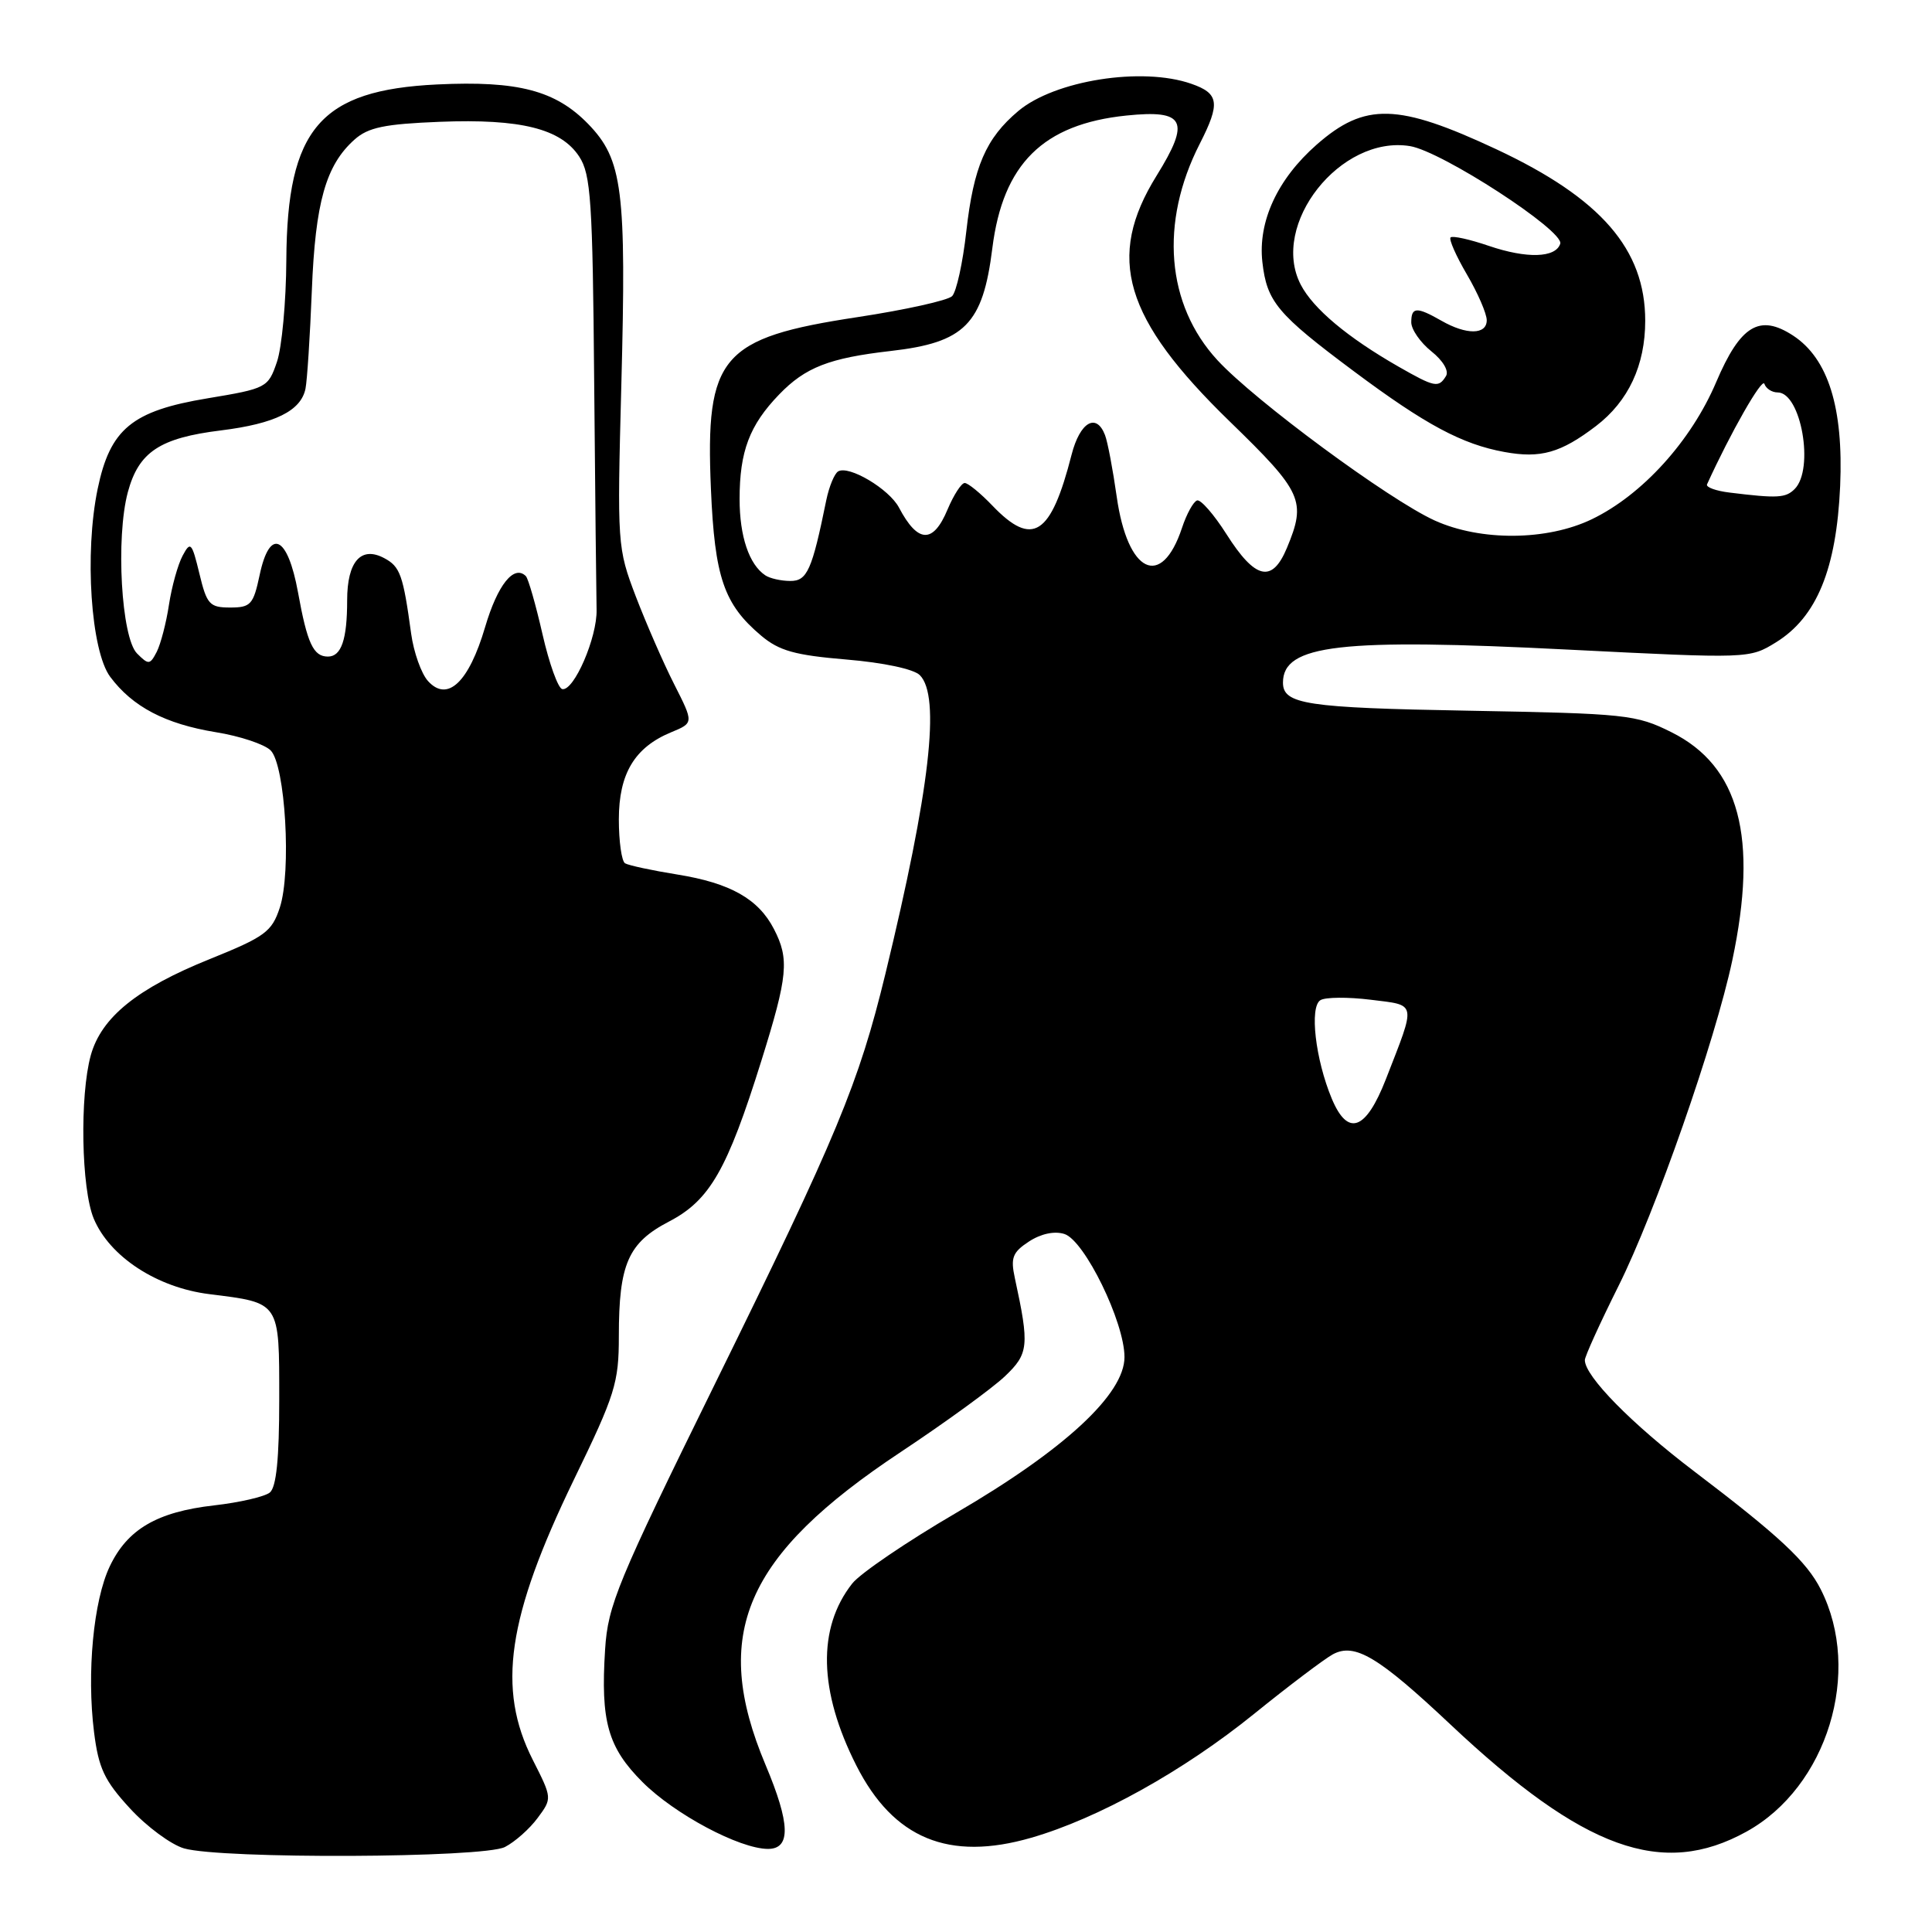 <?xml version="1.0" encoding="UTF-8" standalone="no"?>
<!DOCTYPE svg PUBLIC "-//W3C//DTD SVG 1.1//EN" "http://www.w3.org/Graphics/SVG/1.1/DTD/svg11.dtd" >
<svg xmlns="http://www.w3.org/2000/svg" xmlns:xlink="http://www.w3.org/1999/xlink" version="1.1" viewBox="0 0 256 256">
 <g >
 <path fill="currentColor"
d=" M 66.90 244.74 C 68.23 244.06 70.18 242.33 71.24 240.89 C 73.17 238.29 73.17 238.27 70.59 233.18 C 65.82 223.76 67.21 214.31 76.04 196.07 C 81.52 184.79 82.00 183.24 82.00 177.04 C 82.00 167.49 83.23 164.68 88.65 161.86 C 94.06 159.04 96.36 155.02 100.89 140.54 C 104.40 129.31 104.61 127.08 102.55 123.10 C 100.49 119.11 96.77 117.01 89.76 115.88 C 86.40 115.34 83.28 114.67 82.82 114.39 C 82.37 114.11 82.00 111.49 82.00 108.58 C 82.00 102.52 84.09 99.03 88.93 97.03 C 91.93 95.79 91.93 95.79 89.34 90.68 C 87.91 87.87 85.63 82.63 84.25 79.04 C 81.80 72.60 81.77 72.18 82.33 51.00 C 83.01 25.12 82.51 21.15 77.94 16.43 C 73.62 11.99 68.65 10.68 57.94 11.19 C 42.43 11.93 38.04 17.04 37.94 34.46 C 37.91 39.98 37.35 46.06 36.69 47.97 C 35.53 51.37 35.32 51.48 27.50 52.78 C 17.49 54.44 14.59 56.83 12.94 64.78 C 11.17 73.30 12.04 86.23 14.60 89.68 C 17.57 93.66 21.89 95.92 28.60 97.02 C 31.78 97.53 35.05 98.62 35.86 99.43 C 37.81 101.38 38.64 115.53 37.07 120.28 C 36.02 123.47 35.11 124.13 27.78 127.09 C 18.17 130.96 13.43 134.80 12.03 139.83 C 10.55 145.18 10.77 157.51 12.42 161.47 C 14.53 166.52 20.81 170.62 27.74 171.48 C 37.17 172.66 37.00 172.40 37.00 185.41 C 37.00 193.28 36.62 197.06 35.75 197.77 C 35.06 198.32 31.74 199.09 28.38 199.47 C 20.81 200.33 16.88 202.63 14.54 207.56 C 12.38 212.10 11.48 221.66 12.46 229.51 C 13.06 234.30 13.83 235.94 17.22 239.62 C 19.44 242.04 22.67 244.42 24.38 244.92 C 29.32 246.35 64.05 246.20 66.90 244.74 Z  M 231.42 242.70 C 242.12 236.79 246.80 221.52 241.26 210.60 C 239.40 206.92 235.75 203.51 224.50 194.97 C 216.18 188.65 210.00 182.36 210.00 180.22 C 210.00 179.73 212.01 175.31 214.46 170.40 C 219.33 160.66 227.28 137.91 229.54 127.24 C 232.99 110.95 230.48 101.52 221.49 97.03 C 216.78 94.68 215.52 94.55 194.52 94.17 C 173.08 93.79 170.00 93.32 170.00 90.45 C 170.00 85.42 177.57 84.54 207.87 86.08 C 231.74 87.28 231.81 87.28 235.33 85.11 C 240.73 81.77 243.34 75.40 243.83 64.40 C 244.28 54.03 242.25 47.52 237.60 44.47 C 233.15 41.56 230.61 43.10 227.40 50.64 C 224.09 58.43 217.61 65.58 210.93 68.80 C 205.00 71.66 196.21 71.73 190.11 68.97 C 184.04 66.21 166.28 53.11 161.32 47.73 C 154.53 40.37 153.64 29.50 158.97 19.06 C 161.72 13.67 161.54 12.38 157.85 11.10 C 151.33 8.82 139.76 10.65 134.93 14.71 C 130.63 18.33 129.01 22.08 128.04 30.66 C 127.58 34.81 126.73 38.67 126.16 39.24 C 125.59 39.81 119.95 41.06 113.63 42.02 C 95.52 44.77 93.45 47.20 94.20 64.77 C 94.70 76.51 95.92 80.07 100.86 84.23 C 103.25 86.24 105.34 86.82 112.15 87.39 C 117.05 87.80 121.07 88.65 121.88 89.46 C 124.66 92.23 123.23 104.68 117.33 129.00 C 113.78 143.60 110.96 150.39 94.76 183.32 C 81.81 209.65 80.55 212.69 80.18 218.55 C 79.57 228.10 80.54 231.54 85.14 236.14 C 89.40 240.40 97.98 244.97 101.75 244.99 C 104.82 245.00 104.72 241.65 101.44 233.86 C 94.15 216.53 98.64 206.13 119.37 192.39 C 125.29 188.46 131.49 183.95 133.15 182.37 C 136.31 179.37 136.42 178.33 134.47 169.34 C 133.89 166.66 134.17 165.93 136.34 164.51 C 137.93 163.47 139.72 163.09 141.04 163.51 C 143.71 164.36 149.00 175.19 149.00 179.82 C 149.00 184.73 141.07 192.08 126.67 200.48 C 120.16 204.28 113.97 208.49 112.92 209.83 C 108.28 215.73 108.47 224.07 113.47 233.94 C 118.38 243.63 125.73 246.67 136.65 243.51 C 145.52 240.95 156.81 234.67 166.17 227.10 C 170.79 223.36 175.50 219.81 176.62 219.20 C 179.52 217.65 182.65 219.52 192.22 228.53 C 209.84 245.10 220.27 248.87 231.42 242.70 Z  M 211.48 56.45 C 215.77 53.17 218.00 48.41 218.00 42.50 C 218.00 33.03 212.14 26.28 198.30 19.79 C 185.22 13.67 180.86 13.55 174.46 19.17 C 169.27 23.73 166.67 29.35 167.27 34.72 C 167.87 39.99 169.22 41.61 179.44 49.23 C 188.88 56.27 193.73 58.87 199.34 59.89 C 204.14 60.77 206.81 60.01 211.48 56.45 Z  M 56.71 90.24 C 55.82 89.25 54.82 86.43 54.48 83.97 C 53.42 76.20 53.03 75.08 50.92 73.96 C 47.84 72.31 46.00 74.40 46.00 79.54 C 46.00 84.74 45.23 87.00 43.45 87.00 C 41.52 87.00 40.71 85.25 39.49 78.50 C 38.11 70.93 35.74 69.85 34.40 76.21 C 33.57 80.11 33.22 80.50 30.50 80.50 C 27.77 80.50 27.40 80.09 26.42 76.00 C 25.42 71.87 25.24 71.68 24.20 73.63 C 23.57 74.80 22.76 77.72 22.39 80.12 C 22.03 82.53 21.29 85.34 20.77 86.37 C 19.87 88.10 19.69 88.12 18.16 86.59 C 16.07 84.50 15.32 71.25 16.94 65.21 C 18.38 59.88 21.17 58.03 29.29 57.03 C 36.45 56.14 39.88 54.44 40.48 51.50 C 40.70 50.40 41.08 44.55 41.32 38.50 C 41.78 26.82 43.17 21.89 46.97 18.50 C 48.78 16.88 50.95 16.43 58.28 16.14 C 69.00 15.72 74.33 17.05 76.75 20.75 C 78.29 23.09 78.53 26.66 78.73 50.46 C 78.86 65.33 79.01 78.97 79.05 80.78 C 79.15 84.44 76.05 91.61 74.50 91.31 C 73.95 91.20 72.77 87.93 71.88 84.02 C 70.99 80.12 70.00 76.67 69.68 76.34 C 68.10 74.77 65.93 77.49 64.28 83.09 C 62.12 90.42 59.29 93.09 56.71 90.24 Z  M 176.46 145.56 C 174.30 140.38 173.49 133.43 174.96 132.53 C 175.61 132.12 178.61 132.10 181.62 132.47 C 187.79 133.24 187.67 132.64 183.64 142.99 C 180.98 149.81 178.59 150.66 176.46 145.56 Z  M 101.40 76.23 C 99.26 74.80 98.00 71.07 98.00 66.13 C 98.00 59.81 99.31 56.34 103.24 52.27 C 106.71 48.67 109.88 47.44 118.00 46.51 C 127.84 45.39 130.23 42.98 131.49 32.89 C 132.89 21.72 138.21 16.45 149.25 15.31 C 157.02 14.51 157.77 16.00 153.26 23.27 C 146.51 34.14 148.92 42.22 162.96 55.86 C 172.60 65.22 173.12 66.37 170.52 72.61 C 168.56 77.31 166.33 76.79 162.50 70.76 C 160.85 68.16 159.10 66.16 158.62 66.31 C 158.13 66.47 157.23 68.10 156.62 69.95 C 153.90 78.13 149.41 75.98 147.97 65.81 C 147.46 62.22 146.77 58.55 146.42 57.65 C 145.27 54.65 143.10 55.92 141.99 60.25 C 139.25 70.98 136.82 72.55 131.50 67.00 C 129.92 65.35 128.27 64.00 127.83 64.00 C 127.39 64.00 126.37 65.58 125.56 67.50 C 123.65 72.08 121.62 72.00 119.12 67.26 C 117.82 64.79 112.45 61.60 111.05 62.47 C 110.56 62.77 109.86 64.48 109.49 66.26 C 107.60 75.55 106.96 77.00 104.71 76.98 C 103.50 76.98 102.00 76.64 101.40 76.23 Z  M 229.19 65.27 C 227.37 65.05 226.02 64.56 226.19 64.18 C 229.32 57.31 233.50 49.99 233.79 50.86 C 234.00 51.49 234.79 52.00 235.55 52.00 C 238.65 52.00 240.44 62.16 237.80 64.80 C 236.61 65.99 235.52 66.05 229.19 65.27 Z  M 185.29 48.57 C 178.55 44.71 174.00 40.90 172.35 37.71 C 168.24 29.76 177.62 17.87 186.83 19.36 C 191.06 20.05 207.30 30.60 206.74 32.30 C 206.12 34.18 202.31 34.29 197.28 32.58 C 194.74 31.71 192.46 31.21 192.21 31.46 C 191.96 31.71 192.94 33.92 194.38 36.38 C 195.82 38.84 197.00 41.56 197.00 42.43 C 197.00 44.37 194.32 44.40 191.00 42.50 C 187.71 40.62 187.00 40.66 187.00 42.71 C 187.00 43.65 188.20 45.38 189.66 46.55 C 191.21 47.78 192.02 49.16 191.60 49.83 C 190.62 51.43 190.12 51.33 185.29 48.57 Z "/>
</g>
</svg>